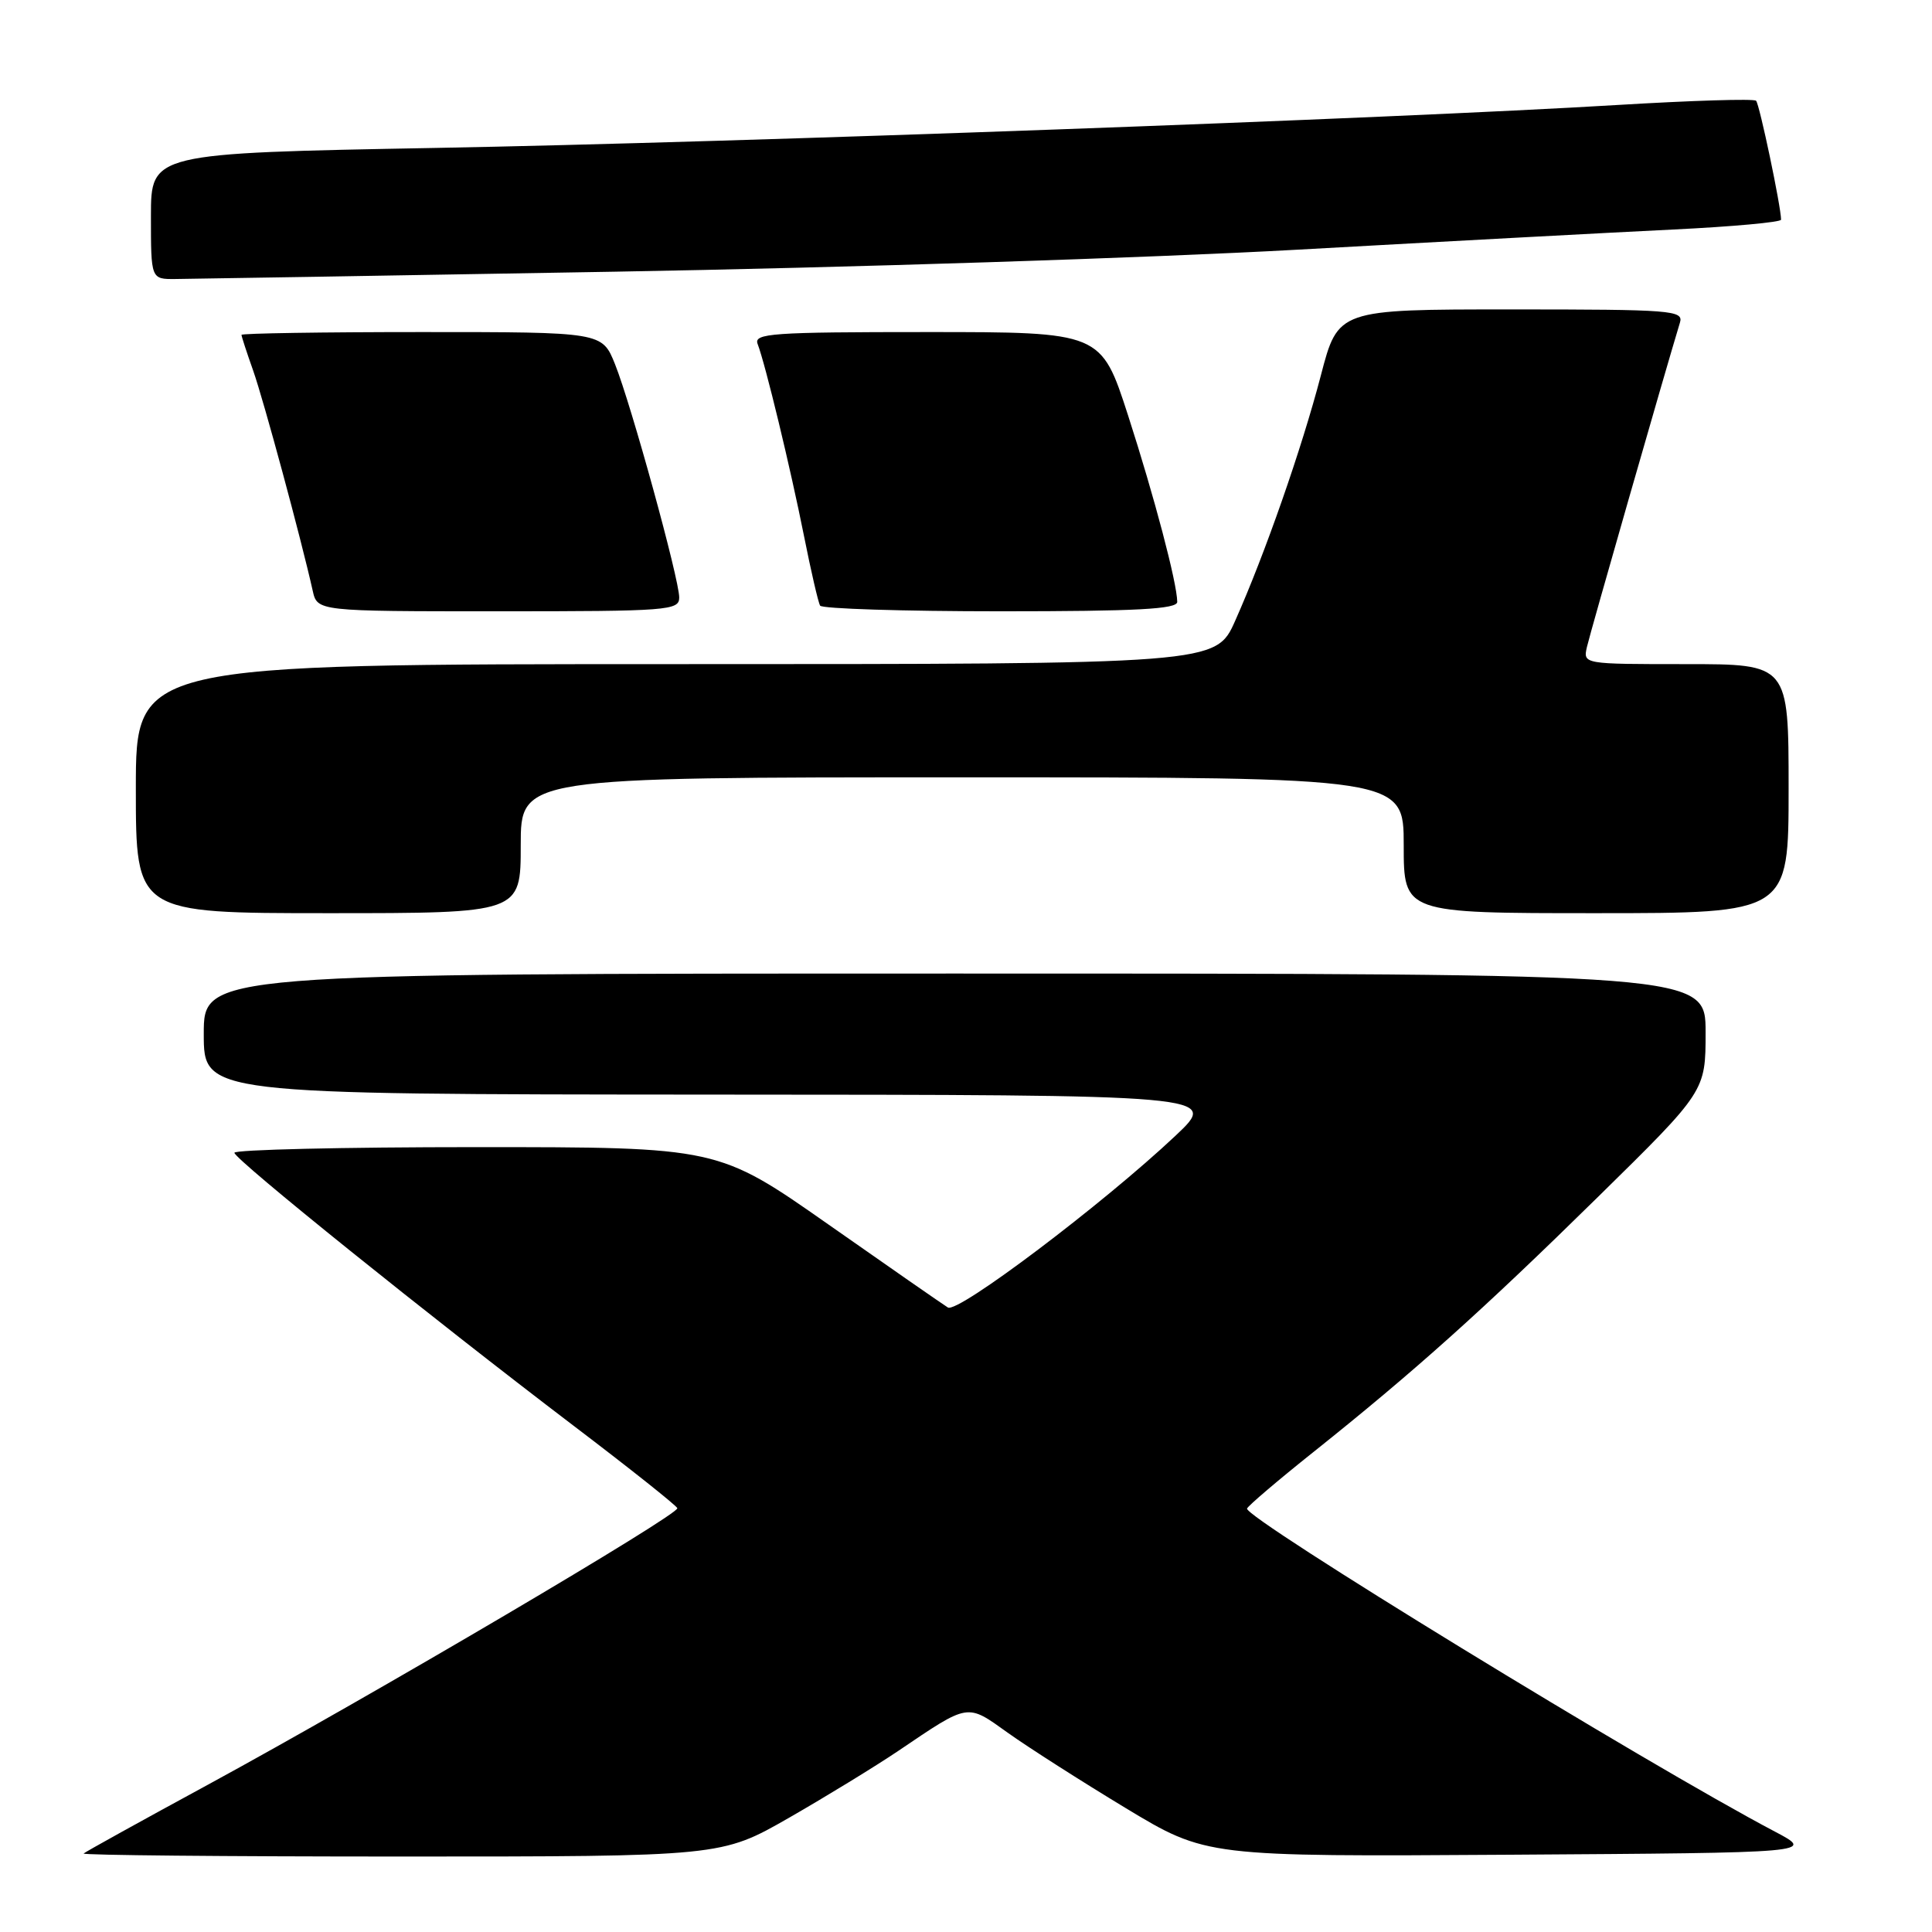 <?xml version="1.0" encoding="UTF-8" standalone="no"?>
<!DOCTYPE svg PUBLIC "-//W3C//DTD SVG 1.1//EN" "http://www.w3.org/Graphics/SVG/1.1/DTD/svg11.dtd" >
<svg xmlns="http://www.w3.org/2000/svg" xmlns:xlink="http://www.w3.org/1999/xlink" version="1.1" viewBox="0 0 256 256">
 <g >
 <path fill="currentColor"
d=" M 104.54 240.87 C 109.47 238.04 115.97 234.06 119.00 232.02 C 128.50 225.60 128.05 225.68 133.58 229.63 C 136.29 231.56 143.30 236.04 149.16 239.58 C 159.83 246.02 159.83 246.02 200.16 245.76 C 240.50 245.50 240.50 245.50 235.17 242.69 C 218.22 233.77 164.79 201.06 165.24 199.89 C 165.38 199.52 169.32 196.16 174.00 192.43 C 187.40 181.74 196.42 173.66 211.75 158.59 C 226.00 144.59 226.00 144.59 226.00 136.79 C 226.00 129.00 226.00 129.00 126.50 129.00 C 27.00 129.00 27.00 129.00 27.00 137.00 C 27.00 145.00 27.00 145.00 94.25 145.04 C 161.50 145.07 161.50 145.07 155.78 150.47 C 146.14 159.55 126.92 174.06 125.60 173.25 C 124.94 172.84 117.81 167.89 109.77 162.25 C 95.14 152.00 95.14 152.00 63.07 152.00 C 45.43 152.00 31.03 152.34 31.06 152.75 C 31.12 153.65 56.94 174.42 75.90 188.84 C 83.38 194.52 89.61 199.47 89.75 199.84 C 90.05 200.65 49.40 224.60 27.50 236.51 C 18.70 241.29 11.31 245.38 11.08 245.60 C 10.85 245.82 29.77 246.00 53.13 246.00 C 95.58 246.00 95.58 246.00 104.54 240.87 Z  M 69.00 112.00 C 69.00 103.00 69.00 103.00 127.50 103.00 C 186.00 103.00 186.00 103.00 186.00 112.00 C 186.00 121.00 186.00 121.00 211.50 121.00 C 237.00 121.00 237.00 121.00 237.00 104.50 C 237.00 88.00 237.00 88.00 223.38 88.00 C 209.78 88.00 209.77 88.00 210.27 85.75 C 210.68 83.92 220.65 49.16 222.60 42.75 C 223.10 41.12 221.58 41.00 200.22 41.00 C 177.30 41.00 177.30 41.00 175.02 49.75 C 172.49 59.44 167.60 73.43 163.67 82.25 C 161.11 88.00 161.11 88.00 89.56 88.00 C 18.00 88.00 18.00 88.00 18.00 104.50 C 18.00 121.00 18.00 121.00 43.50 121.00 C 69.00 121.00 69.00 121.00 69.00 112.00 Z  M 90.00 79.17 C 90.00 76.73 83.64 53.62 81.49 48.25 C 79.78 44.00 79.78 44.00 55.89 44.00 C 42.75 44.00 32.00 44.17 32.00 44.37 C 32.00 44.58 32.70 46.72 33.55 49.12 C 34.95 53.09 39.91 71.44 41.43 78.25 C 42.04 81.00 42.04 81.00 66.02 81.00 C 88.59 81.00 90.00 80.89 90.00 79.17 Z  M 155.99 79.75 C 155.96 77.21 152.95 65.81 149.48 55.06 C 145.90 44.00 145.90 44.00 122.84 44.00 C 102.25 44.00 99.85 44.17 100.39 45.58 C 101.42 48.26 104.75 62.07 106.53 71.00 C 107.46 75.67 108.42 79.84 108.67 80.25 C 108.91 80.66 119.67 81.00 132.56 81.00 C 150.65 81.00 156.00 80.71 155.99 79.75 Z  M 81.50 36.00 C 111.75 35.48 152.47 34.17 172.00 33.08 C 191.53 31.99 213.91 30.79 221.75 30.41 C 229.59 30.03 236.00 29.44 236.00 29.11 C 236.00 27.40 233.14 13.80 232.69 13.35 C 232.40 13.06 224.14 13.32 214.33 13.91 C 184.60 15.71 97.83 18.87 57.75 19.60 C 20.00 20.30 20.00 20.30 20.00 28.65 C 20.00 37.00 20.00 37.00 23.25 36.97 C 25.04 36.96 51.25 36.52 81.50 36.00 Z "/>
</g>
</svg>